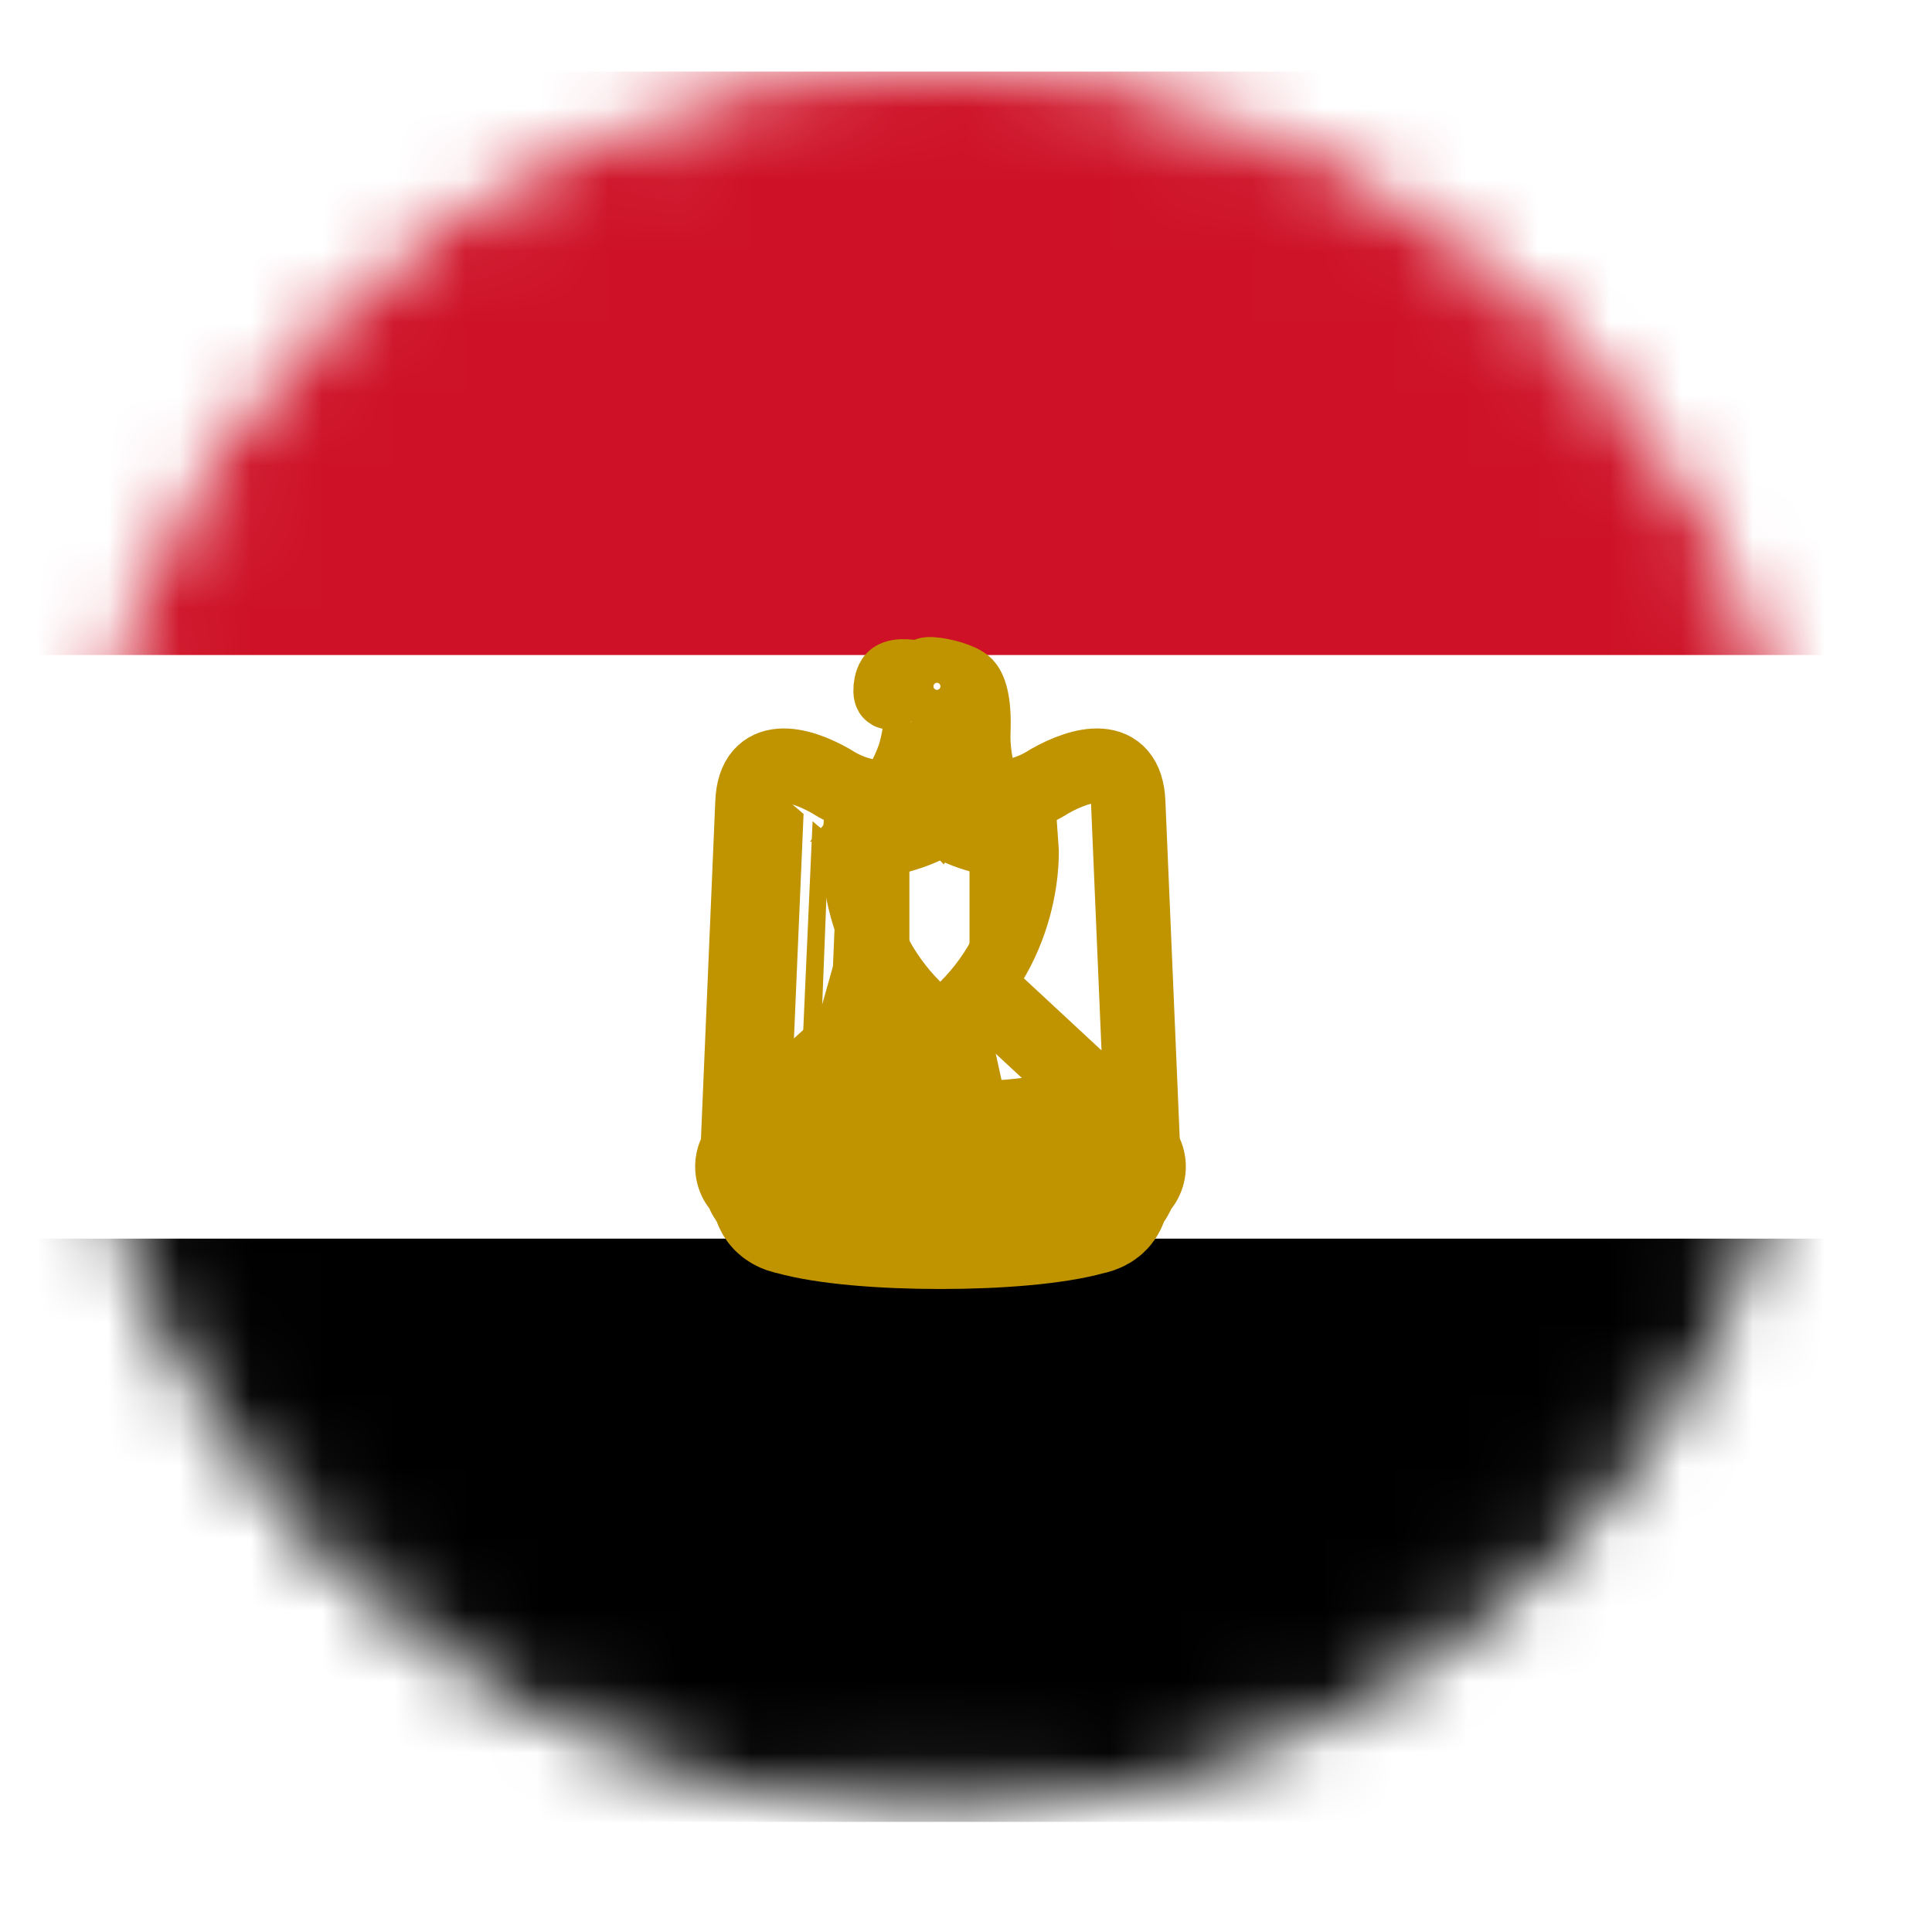 <svg width="27" height="27" viewBox="0 0 27 27" fill="none" xmlns="http://www.w3.org/2000/svg">
<g filter="url(#filter0_d_1126:12923)">
<mask id="mask0_1126:12923" style="mask-type:alpha" maskUnits="userSpaceOnUse" x="1" y="1" width="25" height="25">
<circle cx="13.144" cy="13.144" r="11.644" fill="#C4C4C4" stroke="black"/>
</mask>
<g mask="url(#mask0_1126:12923)">
<path d="M-3.164 17.308H29.45V25.461H-3.164V17.308Z" fill="black"/>
<path d="M-3.164 9.153H29.45V17.307H-3.164V9.153Z" fill="white"/>
<path d="M-3.164 1H29.451V9.154H-3.164V1Z" fill="#CE1126"/>
<path d="M13.174 13.328L15.967 15.921L15.767 11.213C15.739 10.499 15.119 10.662 14.666 10.919C14.214 11.213 13.688 11.213 13.142 11.021C12.591 11.213 12.069 11.213 11.617 10.919C11.168 10.662 10.545 10.499 10.516 11.213L10.316 15.921L13.174 13.328Z" fill="white" stroke="#C09300" stroke-width="1.04" stroke-linejoin="round"/>
<path d="M10.838 11.049L10.643 15.627L10.316 15.921L10.516 11.212C10.613 11.138 10.722 11.083 10.838 11.049ZM11.23 11.375L11.066 15.207L10.74 15.541L10.936 11.118C11.001 11.183 11.193 11.342 11.23 11.375ZM11.584 11.668L11.458 14.865L11.193 15.122L11.356 11.477C11.421 11.538 11.552 11.632 11.584 11.668ZM11.972 11.832L11.845 14.555L11.588 14.763L11.715 11.734C11.78 11.762 11.906 11.832 11.972 11.832ZM12.33 11.832L12.237 14.102L11.972 14.359L12.073 11.86C12.135 11.86 12.302 11.86 12.33 11.832Z" fill="#C09300"/>
<path d="M13.272 13.842L13.663 15.627L13.533 15.758L13.398 15.656L13.178 14.066L13.272 15.656L13.142 15.819L13.015 15.656L13.109 14.066L12.885 15.656L12.75 15.758L12.62 15.627L13.011 13.846H13.272V13.842Z" fill="#C09300" stroke="#C09300" stroke-width="0.88"/>
<path d="M12.265 13.06L11.486 15.82L12.559 15.983L13.011 13.908L12.265 13.06Z" fill="white" stroke="#C09300" stroke-width="0.96" stroke-linejoin="round"/>
<path d="M12.008 14.005L12.102 14.23L12.608 13.748" stroke="#C09300" stroke-width="1.04" stroke-linejoin="round"/>
<path d="M12.657 15.627L12.543 15.089L12.445 14.543L12.204 14.865L12.102 14.494L11.768 14.836L11.935 15.456L12.172 15.072L12.298 15.464L12.543 15.089M12.359 13.434L12.465 14.424L12.787 14L12.359 13.434ZM12.657 14.163L12.832 14.775L12.657 14.163ZM12.901 14.551L12.547 15.089L12.901 14.551Z" stroke="#C09300" stroke-width="1.04" stroke-linejoin="round"/>
<path d="M11.714 15.759L11.931 15.453L12.07 15.923L12.265 15.596L12.392 15.988" stroke="#C09300" stroke-width="1.04" stroke-linejoin="round"/>
<path d="M13.142 17.054C13.957 17.054 14.732 16.989 15.188 16.862C15.38 16.826 15.38 16.728 15.38 16.597C15.576 16.532 15.478 16.304 15.612 16.304C15.474 16.345 15.449 16.08 15.286 16.112C15.286 15.884 15.054 15.855 14.862 15.921C14.475 16.047 13.79 16.08 13.142 16.08C12.489 16.047 11.813 16.047 11.421 15.917C11.23 15.855 11.001 15.884 11.001 16.112C10.838 16.08 10.81 16.34 10.675 16.304C10.81 16.304 10.708 16.536 10.904 16.597C10.904 16.728 10.904 16.826 11.099 16.862C11.548 16.989 12.331 17.054 13.142 17.054Z" fill="white" stroke="#C09300" stroke-width="1.92" stroke-linecap="round" stroke-linejoin="round"/>
<path d="M12.036 15.819C12.297 15.855 12.59 15.884 12.819 15.855C12.949 15.855 13.043 16.079 12.782 16.112C12.558 16.141 12.199 16.112 12.007 16.079C11.755 16.035 11.505 15.981 11.257 15.916C11.029 15.819 11.192 15.631 11.322 15.655C11.555 15.73 11.794 15.785 12.036 15.819ZM14.246 15.819C13.985 15.855 13.691 15.884 13.471 15.855C13.332 15.855 13.239 16.079 13.499 16.112C13.728 16.141 14.082 16.112 14.274 16.079C14.437 16.047 14.796 15.986 15.024 15.916C15.252 15.819 15.089 15.631 14.959 15.655C14.726 15.73 14.488 15.785 14.246 15.819Z" fill="white" stroke="#C09300" stroke-width="1.04" stroke-linecap="round" stroke-linejoin="round"/>
<path d="M11.226 15.692C11.03 15.656 10.94 15.884 11.001 16.015C11.03 15.949 11.165 15.949 11.193 15.884C11.23 15.786 11.165 15.786 11.23 15.692H11.226ZM12.008 16.292C12.008 16.161 12.135 16.178 12.135 16.047C12.135 15.986 12.102 15.884 12.037 15.884C12.003 15.886 11.971 15.9 11.947 15.924C11.923 15.948 11.908 15.98 11.906 16.015C11.878 16.141 12.008 16.161 12.008 16.292ZM12.934 15.921C13.125 15.921 13.105 16.178 13.015 16.308C13.015 16.214 12.852 16.178 12.852 16.112C12.852 16.015 12.999 16.015 12.934 15.921ZM15.054 15.692C15.254 15.656 15.347 15.884 15.282 16.015C15.254 15.949 15.119 15.949 15.091 15.884C15.054 15.786 15.119 15.786 15.054 15.692ZM14.283 16.288C14.283 16.157 14.153 16.174 14.153 16.043C14.153 15.982 14.185 15.88 14.251 15.88C14.285 15.882 14.317 15.896 14.341 15.92C14.365 15.944 14.379 15.976 14.381 16.01C14.41 16.137 14.279 16.157 14.279 16.288H14.283ZM13.346 15.921C13.154 15.921 13.174 16.178 13.264 16.308C13.264 16.214 13.427 16.178 13.427 16.112C13.427 16.015 13.28 16.015 13.346 15.921Z" fill="white" stroke="#C09300" stroke-width="1.04" stroke-linecap="round" stroke-linejoin="round"/>
<path d="M11.294 15.757C11.359 15.757 11.457 15.785 11.486 15.822L11.294 15.757ZM11.616 15.855C11.649 15.855 11.779 15.883 11.84 15.92L11.616 15.855ZM12.782 15.985C12.721 15.985 12.59 15.985 12.558 16.014L12.782 15.981V15.985ZM12.427 15.985C12.391 15.948 12.264 15.948 12.199 15.985H12.427ZM14.988 15.757C14.918 15.758 14.851 15.781 14.796 15.822L14.988 15.757ZM14.669 15.855C14.629 15.855 14.507 15.883 14.441 15.92L14.669 15.855ZM13.499 15.985C13.561 15.985 13.691 15.985 13.728 16.014L13.499 15.981V15.985ZM13.854 15.985C13.891 15.948 14.017 15.948 14.082 15.985H13.854Z" fill="white" stroke="#C09300" stroke-width="0.72" stroke-linecap="round" stroke-linejoin="round"/>
<path d="M11.238 16.271C11.218 16.267 11.205 16.247 11.213 16.23C11.218 16.202 11.238 16.19 11.254 16.198C11.271 16.198 11.291 16.222 11.291 16.23L11.275 16.259L11.267 16.263C11.267 16.271 11.25 16.271 11.238 16.271ZM13.48 16.43C13.472 16.43 13.456 16.41 13.456 16.402C13.456 16.385 13.48 16.361 13.496 16.361L13.529 16.377C13.541 16.389 13.541 16.414 13.525 16.426C13.517 16.434 13.492 16.434 13.48 16.426V16.43ZM13.492 16.532C13.476 16.524 13.472 16.516 13.468 16.5C13.468 16.479 13.468 16.475 13.488 16.463L13.505 16.455L13.521 16.463C13.537 16.471 13.55 16.479 13.55 16.495C13.55 16.508 13.537 16.52 13.521 16.528C13.509 16.536 13.505 16.536 13.492 16.528V16.532Z" fill="#C09300"/>
<path d="M11.421 16.084C11.405 16.084 11.384 16.1 11.372 16.108C11.348 16.113 11.315 16.129 11.29 16.108C11.266 16.104 11.233 16.108 11.229 16.141C11.233 16.17 11.27 16.182 11.294 16.166C11.311 16.145 11.356 16.129 11.364 16.166C11.344 16.198 11.348 16.235 11.331 16.263C11.331 16.284 11.319 16.3 11.311 16.316C11.29 16.316 11.27 16.316 11.254 16.329C11.241 16.329 11.229 16.331 11.217 16.337C11.206 16.343 11.196 16.351 11.188 16.361C11.172 16.386 11.156 16.41 11.152 16.443C11.156 16.467 11.193 16.475 11.217 16.479L11.299 16.504L11.429 16.541C11.494 16.561 11.559 16.569 11.625 16.585L11.645 16.59C11.674 16.598 11.686 16.569 11.686 16.549L11.727 16.402C11.735 16.382 11.747 16.341 11.71 16.349C11.69 16.361 11.67 16.382 11.645 16.382C11.608 16.382 11.629 16.422 11.645 16.435C11.645 16.459 11.637 16.488 11.625 16.508C11.6 16.52 11.576 16.508 11.551 16.5C11.531 16.5 11.482 16.488 11.502 16.459L11.523 16.386C11.535 16.361 11.535 16.333 11.543 16.304C11.527 16.276 11.502 16.316 11.482 16.32C11.466 16.329 11.417 16.333 11.441 16.361C11.466 16.378 11.45 16.406 11.441 16.43C11.441 16.459 11.409 16.471 11.384 16.459C11.36 16.459 11.323 16.439 11.344 16.414L11.364 16.341L11.392 16.259C11.392 16.231 11.405 16.21 11.417 16.186C11.417 16.157 11.437 16.133 11.437 16.104C11.437 16.092 11.429 16.088 11.421 16.088V16.084ZM11.27 16.382C11.272 16.381 11.274 16.38 11.276 16.38C11.278 16.38 11.28 16.381 11.282 16.382C11.29 16.39 11.29 16.398 11.282 16.406L11.27 16.414C11.25 16.414 11.246 16.41 11.246 16.402C11.246 16.398 11.246 16.394 11.258 16.39C11.263 16.386 11.268 16.383 11.274 16.382H11.27ZM11.229 16.585C11.209 16.569 11.213 16.557 11.242 16.532C11.258 16.524 11.262 16.524 11.278 16.537C11.303 16.557 11.303 16.569 11.278 16.59C11.27 16.598 11.266 16.598 11.258 16.598C11.246 16.598 11.242 16.598 11.229 16.59V16.585ZM11.352 16.626C11.342 16.623 11.335 16.617 11.33 16.609C11.326 16.6 11.325 16.59 11.327 16.581C11.335 16.565 11.339 16.561 11.364 16.561C11.392 16.561 11.396 16.565 11.4 16.59C11.4 16.606 11.4 16.61 11.388 16.618C11.384 16.622 11.379 16.624 11.373 16.626C11.367 16.627 11.361 16.627 11.356 16.626H11.352ZM14.988 16.626C14.98 16.622 14.976 16.618 14.976 16.606C14.976 16.59 14.984 16.577 15.008 16.569C15.033 16.557 15.049 16.557 15.057 16.577C15.07 16.602 15.07 16.61 15.053 16.626C15.045 16.638 15.041 16.638 15.021 16.638C15 16.638 14.996 16.638 14.988 16.63V16.626ZM11.523 16.675C11.507 16.675 11.498 16.659 11.498 16.642C11.498 16.63 11.498 16.626 11.507 16.618L11.531 16.61L11.556 16.614C11.576 16.63 11.58 16.647 11.568 16.663C11.556 16.679 11.543 16.679 11.519 16.675H11.523ZM12.412 16.716L12.403 16.704C12.403 16.679 12.403 16.659 12.412 16.634C12.416 16.614 12.412 16.594 12.42 16.573L12.436 16.459C12.436 16.439 12.436 16.418 12.444 16.402C12.448 16.369 12.444 16.341 12.452 16.312C12.452 16.3 12.465 16.271 12.477 16.288C12.493 16.312 12.514 16.329 12.534 16.349C12.55 16.361 12.534 16.378 12.522 16.382C12.505 16.386 12.501 16.406 12.501 16.422L12.493 16.471C12.493 16.5 12.493 16.524 12.485 16.553L12.481 16.626L12.473 16.675C12.473 16.691 12.473 16.712 12.456 16.72C12.444 16.728 12.424 16.728 12.416 16.716H12.412ZM13.622 16.316L13.569 16.365C13.545 16.386 13.59 16.394 13.594 16.41C13.602 16.435 13.602 16.459 13.602 16.483C13.61 16.508 13.614 16.528 13.61 16.553C13.61 16.581 13.578 16.573 13.561 16.59C13.541 16.598 13.533 16.618 13.521 16.63C13.511 16.651 13.505 16.673 13.504 16.695C13.504 16.716 13.492 16.736 13.504 16.753L13.508 16.761H13.529L13.59 16.757C13.639 16.748 13.692 16.748 13.741 16.744L13.83 16.736C13.855 16.74 13.867 16.716 13.867 16.695C13.851 16.667 13.863 16.638 13.851 16.614C13.842 16.581 13.847 16.553 13.842 16.524C13.842 16.5 13.814 16.492 13.802 16.508C13.786 16.524 13.761 16.528 13.753 16.545C13.741 16.569 13.777 16.569 13.786 16.585L13.79 16.647C13.794 16.671 13.769 16.671 13.749 16.675C13.728 16.683 13.7 16.687 13.688 16.663C13.68 16.642 13.68 16.622 13.68 16.602C13.68 16.561 13.667 16.528 13.667 16.492C13.667 16.451 13.655 16.406 13.655 16.361C13.655 16.341 13.651 16.312 13.622 16.316ZM13.598 16.651H13.61V16.683L13.598 16.687C13.593 16.689 13.587 16.69 13.582 16.691C13.579 16.692 13.576 16.692 13.573 16.691C13.565 16.683 13.565 16.671 13.578 16.659L13.598 16.651ZM12.375 16.276C12.363 16.276 12.342 16.304 12.326 16.3C12.289 16.304 12.293 16.341 12.322 16.353V16.386C12.326 16.418 12.306 16.447 12.31 16.479C12.31 16.512 12.297 16.549 12.297 16.585C12.285 16.622 12.285 16.659 12.281 16.695C12.277 16.728 12.253 16.716 12.232 16.708V16.667C12.236 16.63 12.212 16.622 12.183 16.618C12.155 16.618 12.143 16.598 12.151 16.573C12.163 16.557 12.191 16.561 12.212 16.561C12.253 16.569 12.248 16.516 12.228 16.496C12.212 16.471 12.179 16.455 12.171 16.43C12.171 16.398 12.151 16.361 12.122 16.345C12.077 16.341 12.041 16.378 12.028 16.418C12.008 16.418 11.988 16.426 11.971 16.435C11.943 16.443 11.902 16.492 11.943 16.512C11.963 16.516 12.032 16.532 12 16.561C11.983 16.594 11.951 16.594 11.922 16.585C11.894 16.585 11.861 16.569 11.861 16.537C11.857 16.504 11.857 16.471 11.845 16.443C11.837 16.41 11.8 16.418 11.796 16.451C11.768 16.471 11.771 16.508 11.792 16.532C11.804 16.561 11.792 16.598 11.78 16.622C11.771 16.663 11.731 16.663 11.702 16.671C11.69 16.679 11.637 16.671 11.657 16.7C11.688 16.714 11.722 16.718 11.755 16.712C11.788 16.712 11.816 16.683 11.837 16.655C11.857 16.634 11.894 16.647 11.926 16.647C11.955 16.647 11.988 16.667 12.02 16.651C12.028 16.63 12.069 16.59 12.081 16.63C12.081 16.667 12.11 16.683 12.143 16.679C12.179 16.679 12.163 16.704 12.163 16.728C12.163 16.765 12.191 16.785 12.224 16.802H12.257C12.285 16.789 12.318 16.777 12.33 16.744C12.342 16.716 12.342 16.683 12.35 16.655C12.359 16.61 12.367 16.561 12.367 16.516C12.379 16.475 12.375 16.43 12.383 16.386L12.395 16.292C12.395 16.271 12.387 16.271 12.375 16.276ZM12.102 16.443C12.106 16.443 12.11 16.451 12.11 16.463C12.11 16.479 12.118 16.492 12.13 16.496V16.508L12.098 16.516C12.077 16.516 12.061 16.508 12.049 16.496L12.041 16.488L12.053 16.479L12.073 16.459C12.085 16.447 12.094 16.443 12.102 16.443ZM14.792 16.121C14.769 16.122 14.746 16.127 14.723 16.133C14.682 16.133 14.662 16.174 14.703 16.198C14.727 16.259 14.764 16.182 14.805 16.19C14.862 16.198 14.866 16.263 14.878 16.312C14.878 16.357 14.894 16.402 14.907 16.447C14.947 16.492 14.878 16.52 14.85 16.488C14.825 16.459 14.768 16.426 14.739 16.463C14.703 16.479 14.699 16.528 14.67 16.545C14.621 16.557 14.617 16.496 14.589 16.471C14.564 16.435 14.519 16.43 14.483 16.422C14.466 16.386 14.475 16.325 14.442 16.3C14.409 16.312 14.352 16.369 14.401 16.398C14.442 16.439 14.381 16.455 14.36 16.479C14.328 16.516 14.319 16.561 14.319 16.602C14.267 16.63 14.258 16.569 14.25 16.532C14.25 16.488 14.21 16.5 14.181 16.516C14.14 16.532 14.124 16.569 14.099 16.598V16.679C14.107 16.716 14.148 16.7 14.173 16.695C14.213 16.679 14.23 16.724 14.197 16.748C14.173 16.773 14.107 16.761 14.116 16.806H14.181C14.222 16.793 14.271 16.761 14.275 16.712C14.283 16.671 14.344 16.675 14.377 16.667C14.417 16.655 14.47 16.651 14.483 16.708C14.511 16.736 14.572 16.769 14.605 16.728C14.62 16.718 14.633 16.704 14.641 16.688C14.649 16.671 14.652 16.653 14.65 16.634C14.646 16.602 14.703 16.602 14.719 16.622C14.739 16.655 14.805 16.647 14.837 16.622C14.87 16.602 14.878 16.557 14.927 16.557L15.147 16.496C15.204 16.483 15.139 16.447 15.123 16.422C15.082 16.402 15.041 16.492 14.992 16.447C14.951 16.418 14.956 16.365 14.943 16.32C14.931 16.263 14.935 16.198 14.894 16.157C14.87 16.129 14.829 16.121 14.792 16.121ZM14.515 16.508C14.519 16.508 14.527 16.508 14.536 16.516C14.552 16.524 14.564 16.541 14.564 16.557C14.564 16.565 14.564 16.565 14.552 16.569L14.531 16.577C14.523 16.577 14.503 16.565 14.503 16.557V16.541C14.495 16.524 14.495 16.524 14.503 16.516L14.515 16.508ZM14.78 16.524C14.796 16.524 14.805 16.524 14.813 16.537C14.817 16.553 14.813 16.561 14.796 16.569L14.776 16.577L14.76 16.565C14.752 16.561 14.748 16.557 14.748 16.549C14.748 16.537 14.764 16.524 14.78 16.52V16.524ZM14.413 16.524C14.421 16.524 14.425 16.524 14.43 16.532C14.438 16.541 14.442 16.545 14.442 16.557V16.581C14.442 16.594 14.442 16.59 14.417 16.59C14.393 16.59 14.389 16.59 14.389 16.565C14.389 16.549 14.389 16.545 14.401 16.537C14.405 16.528 14.413 16.528 14.417 16.528L14.413 16.524ZM14.193 16.585C14.197 16.587 14.2 16.589 14.203 16.591C14.206 16.594 14.208 16.598 14.21 16.602C14.21 16.614 14.21 16.622 14.201 16.626C14.189 16.63 14.169 16.634 14.161 16.626C14.16 16.625 14.16 16.623 14.161 16.622C14.152 16.618 14.152 16.614 14.161 16.61V16.606L14.169 16.594C14.171 16.59 14.175 16.587 14.18 16.585C14.184 16.584 14.189 16.584 14.193 16.585ZM14.568 16.634L14.589 16.638V16.663H14.54L14.536 16.655C14.536 16.647 14.536 16.642 14.544 16.638L14.568 16.634ZM13.871 16.83C13.867 16.83 13.859 16.826 13.867 16.822C13.871 16.81 13.887 16.806 13.9 16.797C13.922 16.789 13.941 16.775 13.957 16.757C13.957 16.74 13.973 16.732 13.973 16.716L13.969 16.659C13.963 16.642 13.952 16.627 13.936 16.618C13.924 16.614 13.908 16.61 13.904 16.594C13.904 16.581 13.916 16.569 13.92 16.557L13.944 16.508C13.957 16.496 13.973 16.508 13.977 16.516L13.998 16.557C14.01 16.569 14.018 16.581 14.022 16.598C14.03 16.614 14.038 16.626 14.038 16.638L14.046 16.691C14.046 16.712 14.046 16.736 14.038 16.757L14.014 16.789C14.002 16.802 13.989 16.814 13.973 16.818C13.961 16.822 13.953 16.834 13.936 16.834H13.875L13.871 16.83ZM13.59 16.846C13.582 16.838 13.578 16.834 13.578 16.822C13.578 16.81 13.578 16.81 13.59 16.797C13.606 16.781 13.614 16.781 13.647 16.797C13.675 16.814 13.688 16.814 13.688 16.802C13.692 16.793 13.708 16.781 13.728 16.781C13.736 16.781 13.743 16.784 13.749 16.789C13.757 16.797 13.761 16.802 13.761 16.818C13.761 16.838 13.761 16.838 13.749 16.85C13.737 16.859 13.737 16.859 13.72 16.859C13.713 16.858 13.706 16.856 13.7 16.851C13.694 16.847 13.69 16.841 13.688 16.834C13.688 16.826 13.688 16.822 13.68 16.83L13.671 16.834C13.663 16.834 13.647 16.846 13.639 16.855L13.618 16.859C13.602 16.859 13.602 16.859 13.59 16.846ZM12.783 16.483C12.754 16.483 12.726 16.508 12.721 16.537C12.73 16.565 12.754 16.598 12.738 16.626C12.75 16.667 12.705 16.683 12.677 16.663C12.66 16.622 12.652 16.581 12.624 16.541C12.591 16.532 12.579 16.585 12.554 16.606C12.566 16.634 12.599 16.663 12.603 16.7C12.611 16.74 12.587 16.781 12.558 16.797C12.53 16.826 12.489 16.818 12.456 16.822C12.416 16.846 12.485 16.855 12.505 16.855C12.546 16.859 12.591 16.855 12.628 16.822C12.656 16.81 12.652 16.753 12.689 16.748L12.884 16.761C12.917 16.769 12.97 16.757 12.995 16.781C12.995 16.822 13.035 16.855 13.072 16.871C13.092 16.879 13.113 16.85 13.133 16.846C13.174 16.834 13.162 16.785 13.186 16.765H13.39C13.398 16.765 13.402 16.744 13.415 16.736L13.406 16.659C13.394 16.626 13.406 16.585 13.386 16.557C13.349 16.549 13.321 16.577 13.288 16.581C13.247 16.598 13.219 16.634 13.215 16.675C13.194 16.712 13.158 16.667 13.174 16.634L13.17 16.594C13.149 16.573 13.113 16.581 13.084 16.577L12.962 16.569C12.921 16.569 12.884 16.573 12.852 16.565C12.811 16.565 12.811 16.524 12.811 16.492C12.803 16.485 12.793 16.483 12.783 16.483ZM12.864 16.634L12.905 16.638H12.958C12.999 16.647 13.039 16.647 13.08 16.647C13.088 16.647 13.097 16.655 13.105 16.663V16.744C13.105 16.757 13.105 16.773 13.097 16.777C13.094 16.78 13.092 16.783 13.088 16.785C13.082 16.784 13.077 16.782 13.072 16.778C13.067 16.775 13.063 16.77 13.06 16.765V16.708C13.052 16.701 13.042 16.697 13.031 16.695L12.925 16.691L12.844 16.687C12.832 16.683 12.815 16.687 12.807 16.671C12.799 16.663 12.811 16.647 12.823 16.642C12.836 16.637 12.85 16.634 12.864 16.634ZM13.325 16.647C13.329 16.647 13.333 16.647 13.333 16.659L13.341 16.679C13.341 16.683 13.341 16.687 13.333 16.687C13.313 16.695 13.292 16.695 13.284 16.687C13.284 16.683 13.284 16.667 13.292 16.663L13.325 16.647Z" fill="#C09300"/>
<path d="M13.14 14.339C14.47 13.32 14.355 11.819 14.355 11.819L14.253 11.828C13.972 11.828 13.308 11.665 13.153 11.465C12.99 11.648 12.305 11.832 12.027 11.832L11.925 11.819C11.925 11.819 11.807 13.316 13.14 14.339Z" fill="white" stroke="#C09300" stroke-width="0.88"/>
<path d="M14.25 11.926H14.217C13.965 11.926 13.378 11.799 13.149 11.604C12.913 11.783 12.313 11.93 12.065 11.93C12.054 11.929 12.043 11.928 12.032 11.926C12.034 12.183 12.07 12.44 12.138 12.688C12.302 13.287 12.653 13.817 13.141 14.2C13.629 13.815 13.981 13.284 14.144 12.684C14.212 12.437 14.247 12.182 14.25 11.926Z" fill="white" stroke="#C09300" stroke-width="0.72"/>
<path d="M12.709 11.804C12.49 11.875 12.262 11.916 12.032 11.926L12.036 12.093C12.05 12.293 12.084 12.491 12.138 12.684C12.248 13.085 12.443 13.458 12.709 13.777V11.804ZM13.549 11.804V13.81C13.828 13.483 14.031 13.099 14.144 12.684C14.198 12.491 14.232 12.293 14.246 12.093L14.25 11.93H14.217C14.062 11.93 13.793 11.881 13.549 11.8V11.804Z" fill="#C09300"/>
<path d="M13.643 11.314C13.671 11.319 13.606 11.172 13.606 11.172C13.68 11.245 13.949 11.265 13.949 11.265C13.786 11.192 13.622 10.65 13.643 10.214C13.659 9.782 13.582 9.61 13.521 9.545C13.439 9.464 13.174 9.39 13.003 9.382C12.901 9.378 12.921 9.455 12.921 9.455C12.738 9.411 12.554 9.39 12.473 9.447C12.399 9.496 12.383 9.753 12.44 9.708C12.575 9.598 12.693 9.7 12.774 9.818C12.848 9.92 12.844 10.214 12.738 10.56C12.644 10.822 12.506 11.066 12.33 11.282C12.493 11.282 12.722 11.139 12.722 11.139L12.668 11.363C12.84 11.282 12.974 11.155 12.974 11.155L13.137 11.327C13.19 11.253 13.3 11.155 13.3 11.155C13.3 11.155 13.435 11.298 13.643 11.319V11.314Z" fill="white" stroke="#C09300" stroke-width="0.96"/>
<path d="M13.419 10.324C13.419 10.324 13.451 10.948 13.606 11.172M12.983 10.279C12.983 10.279 12.893 10.948 12.722 11.135L12.983 10.279ZM13.129 10.259C13.129 10.259 13.089 10.94 12.974 11.156L13.129 10.259ZM13.256 10.287C13.256 10.287 13.256 11.029 13.296 11.156L13.256 10.287Z" stroke="#C09300" stroke-width="1.04"/>
<path d="M12.816 9.954C12.813 9.906 12.799 9.86 12.776 9.819C12.694 9.696 12.576 9.598 12.441 9.709C12.441 9.709 12.486 9.566 12.588 9.562C12.661 9.558 12.837 9.619 12.992 9.88C12.992 9.88 12.878 9.856 12.849 9.88C12.8 9.921 12.821 9.954 12.821 9.954H12.816Z" fill="#C09300" stroke="#C09300" stroke-width="0.24"/>
<path d="M12.425 9.533C12.437 9.492 12.453 9.459 12.478 9.447C12.559 9.39 12.739 9.406 12.922 9.455C12.922 9.455 12.906 9.378 13.004 9.382C13.175 9.39 13.436 9.464 13.517 9.545C13.543 9.574 13.564 9.607 13.579 9.643C13.538 9.586 13.424 9.59 13.395 9.594C13.354 9.598 13.326 9.594 13.269 9.61C13.24 9.618 13.199 9.627 13.175 9.643C13.159 9.659 13.142 9.708 13.118 9.708C13.077 9.708 13.077 9.7 13.065 9.688C13.053 9.667 13.044 9.643 13.028 9.647C12.987 9.651 12.914 9.618 12.824 9.545C12.731 9.472 12.694 9.455 12.58 9.464C12.457 9.472 12.425 9.541 12.425 9.541V9.533Z" fill="#C09300" stroke="#C09300" stroke-width="0.24"/>
<path d="M13.094 9.641C13.121 9.641 13.143 9.618 13.143 9.591C13.143 9.564 13.121 9.542 13.094 9.542C13.067 9.542 13.045 9.564 13.045 9.591C13.045 9.618 13.067 9.641 13.094 9.641Z" fill="white"/>
</g>
</g>
<defs>
<filter id="filter0_d_1126:12923" x="0" y="0" width="26.288" height="26.287" filterUnits="userSpaceOnUse" color-interpolation-filters="sRGB">
<feFlood flood-opacity="0" result="BackgroundImageFix"/>
<feColorMatrix in="SourceAlpha" type="matrix" values="0 0 0 0 0 0 0 0 0 0 0 0 0 0 0 0 0 0 127 0" result="hardAlpha"/>
<feOffset/>
<feGaussianBlur stdDeviation="0.5"/>
<feComposite in2="hardAlpha" operator="out"/>
<feColorMatrix type="matrix" values="0 0 0 0 0 0 0 0 0 0 0 0 0 0 0 0 0 0 0.25 0"/>
<feBlend mode="normal" in2="BackgroundImageFix" result="effect1_dropShadow_1126:12923"/>
<feBlend mode="normal" in="SourceGraphic" in2="effect1_dropShadow_1126:12923" result="shape"/>
</filter>
</defs>
</svg>
